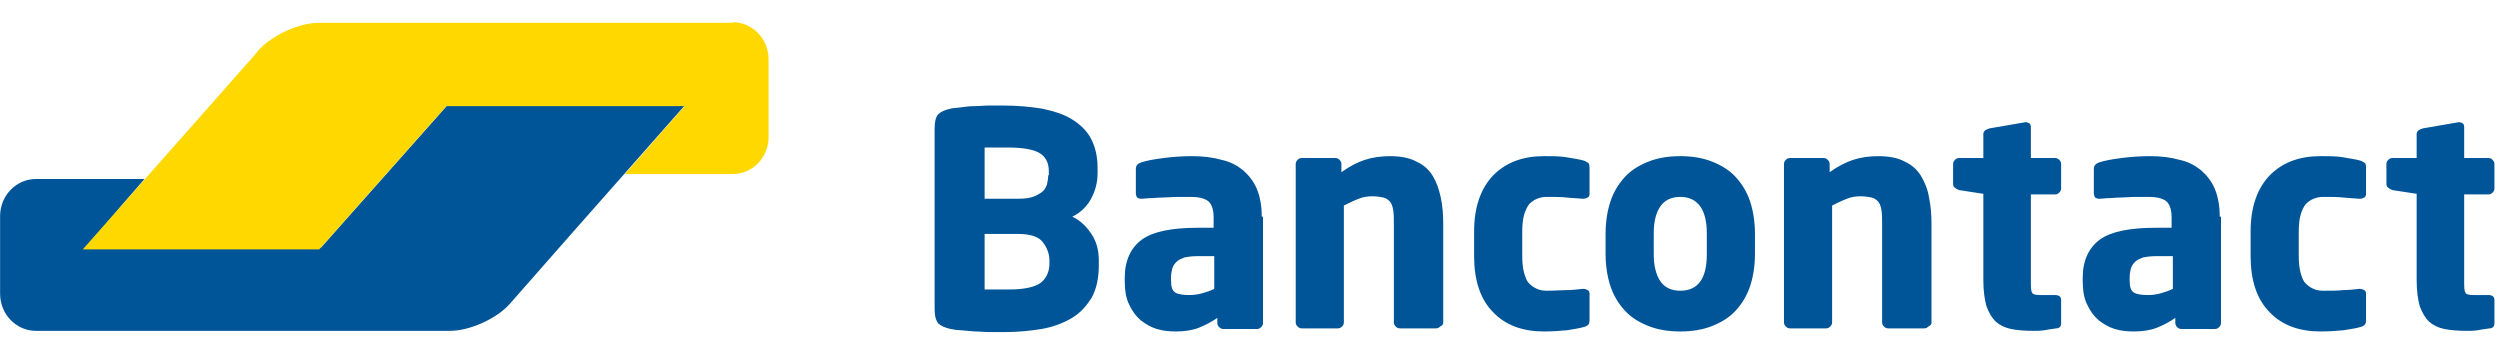 <?xml version="1.0" encoding="utf-8"?>
<svg version="1.1" id="Layer_1" x="0px" y="0px" width="226px" height="32px" viewBox="36.099 36.685 226 32" style="enable-background:new 0 0 476.9 123.4;" xmlns="http://www.w3.org/2000/svg">
  <style type="text/css">
	.st0{fill:#FFFFFF;}
	.st1{fill:#005498;}
	.st2{fill:#FFD800;}
</style>
  <g transform="matrix(0.558, 0, 0, 0.558, 15.685, 18.159)">
    <g>
      <path class="st1" d="M147.6,50.2h-5.8h-26.9h-5.8l-3.9,4.4L92.5,68.9l0,0l-3.9,4.4h-6H56.2h-5.8l3.9-4.5l1.8-2.1l3.9-4.5h-5.8h-7.6&#10;&#9;&#9;h-4.2c-3.2,0-5.8,2.7-5.8,6l0,0v11.5v1.1c0,3.3,2.6,6,5.8,6H44h61.1h4.4c3.2,0,7.6-2,9.7-4.4l10.2-11.6L147.6,50.2z"/>
      <path class="st2" d="M155.3,36.8c3.2,0,5.8,2.7,5.8,6v12.6c0,3.3-2.6,6-5.8,6h-3.2h-8.5h-5.8l3.9-4.4l0,0l1.9-2.2l3.9-4.4h-38.6&#10;&#9;&#9;L88.3,73.6H50l27.5-31.1l1-1.2c2.2-2.4,6.5-4.4,9.7-4.4h1.4h65.7V36.8z"/>
    </g>
    <path class="st1" d="M 440.7 85.6 L 440.7 81.8 C 440.7 81.3 440.4 81 439.7 81 L 437.3 81 C 436.6 81 436.1 80.9 436 80.6 C 435.8 80.3 435.8 79.7 435.8 78.7 L 435.8 64.7 L 439.7 64.7 C 440 64.7 440.2 64.6 440.4 64.4 C 440.6 64.2 440.7 64 440.7 63.7 L 440.7 59.8 C 440.7 59.5 440.6 59.3 440.4 59.1 C 440.2 58.9 440 58.8 439.7 58.8 L 435.8 58.8 L 435.8 53.8 C 435.8 53.5 435.7 53.3 435.6 53.2 C 435.4 53.1 435.2 53 435 53 L 434.9 53 L 429.1 54 C 428.8 54.1 428.6 54.2 428.4 54.3 C 428.2 54.5 428.1 54.7 428.1 54.9 L 428.1 58.8 L 424.2 58.8 C 423.9 58.8 423.7 58.9 423.5 59.1 C 423.3 59.3 423.2 59.5 423.2 59.8 L 423.2 63 C 423.2 63.3 423.3 63.5 423.5 63.6 C 423.7 63.8 423.9 63.9 424.2 64 L 428.1 64.6 L 428.1 78.6 C 428.1 80.3 428.3 81.7 428.6 82.8 C 429 83.9 429.5 84.7 430.1 85.3 C 430.8 85.9 431.6 86.3 432.6 86.5 C 433.6 86.7 434.8 86.8 436.1 86.8 C 436.8 86.8 437.4 86.8 438 86.7 C 438.5 86.6 439.2 86.5 439.9 86.4 C 440.4 86.4 440.7 86.1 440.7 85.6 M 419.9 85.1 L 419.9 80.8 C 419.9 80.5 419.8 80.3 419.6 80.2 C 419.4 80.1 419.2 80 418.9 80 L 418.8 80 C 417.9 80.1 417 80.2 416.2 80.2 C 415.4 80.3 414.3 80.3 412.9 80.3 C 412.4 80.3 411.8 80.2 411.4 80 C 410.9 79.8 410.5 79.5 410.1 79.1 C 409.7 78.7 409.5 78.1 409.3 77.4 C 409.1 76.7 409 75.8 409 74.7 L 409 70.7 C 409 69.6 409.1 68.7 409.3 68 C 409.5 67.3 409.8 66.7 410.1 66.3 C 410.5 65.9 410.9 65.6 411.4 65.4 C 411.9 65.2 412.4 65.1 412.9 65.1 C 414.3 65.1 415.4 65.1 416.2 65.2 C 417 65.3 417.9 65.3 418.8 65.4 L 418.9 65.4 C 419.2 65.4 419.4 65.3 419.6 65.2 C 419.8 65.1 419.9 64.9 419.9 64.6 L 419.9 60.3 C 419.9 59.9 419.8 59.7 419.7 59.6 C 419.5 59.5 419.3 59.3 418.9 59.2 C 418.2 59 417.3 58.9 416.3 58.7 C 415.2 58.5 414 58.5 412.5 58.5 C 409.1 58.5 406.4 59.5 404.3 61.6 C 402.3 63.7 401.2 66.7 401.2 70.7 L 401.2 74.7 C 401.2 78.6 402.2 81.7 404.3 83.8 C 406.3 85.9 409.1 86.9 412.5 86.9 C 413.9 86.9 415.2 86.8 416.3 86.7 C 417.4 86.5 418.3 86.4 418.9 86.2 C 419.3 86.1 419.5 86 419.7 85.8 C 419.8 85.7 419.9 85.4 419.9 85.1 M 388.6 80 C 388 80.3 387.4 80.5 386.7 80.7 C 386 80.9 385.3 81 384.6 81 C 383.6 81 382.8 80.9 382.3 80.6 C 381.8 80.3 381.6 79.7 381.6 78.6 L 381.6 78.2 C 381.6 77.6 381.7 77.1 381.8 76.7 C 381.9 76.3 382.2 75.9 382.5 75.6 C 382.8 75.3 383.3 75.1 383.8 74.9 C 384.3 74.8 385 74.7 385.9 74.7 L 388.6 74.7 L 388.6 80 L 388.6 80 Z M 396.2 68.3 C 396.2 66.5 395.9 65 395.4 63.8 C 394.9 62.6 394.1 61.6 393.2 60.8 C 392.2 60 391.1 59.4 389.7 59.1 C 388.3 58.7 386.7 58.5 385 58.5 C 383.4 58.5 381.8 58.6 380.3 58.8 C 378.8 59 377.6 59.2 376.7 59.5 C 376.1 59.7 375.8 60 375.8 60.6 L 375.8 64.5 C 375.8 64.8 375.9 65 376 65.2 C 376.2 65.3 376.4 65.4 376.6 65.4 L 376.8 65.4 C 377.2 65.4 377.7 65.3 378.2 65.3 C 378.8 65.3 379.4 65.2 380.2 65.2 C 380.9 65.2 381.7 65.1 382.5 65.1 C 383.3 65.1 384.1 65.1 384.8 65.1 C 385.9 65.1 386.8 65.3 387.4 65.7 C 388 66.1 388.4 67 388.4 68.4 L 388.4 70.1 L 385.8 70.1 C 381.7 70.1 378.6 70.7 376.8 72 C 375 73.3 374 75.4 374 78.2 L 374 78.6 C 374 80.2 374.2 81.5 374.7 82.5 C 375.2 83.6 375.8 84.4 376.6 85.1 C 377.4 85.7 378.2 86.2 379.2 86.5 C 380.2 86.8 381.2 86.9 382.3 86.9 C 383.7 86.9 385 86.7 386 86.3 C 387 85.9 388 85.4 389 84.7 L 389 85.5 C 389 85.8 389.1 86 389.3 86.2 C 389.5 86.4 389.7 86.5 390 86.5 L 395.4 86.5 C 395.7 86.5 395.9 86.4 396.1 86.2 C 396.3 86 396.4 85.8 396.4 85.5 L 396.4 68.3 L 396.2 68.3 Z M 370.5 85.6 L 370.5 81.8 C 370.5 81.3 370.2 81 369.5 81 L 367.1 81 C 366.4 81 365.9 80.9 365.8 80.6 C 365.6 80.3 365.6 79.7 365.6 78.7 L 365.6 64.7 L 369.5 64.7 C 369.8 64.7 370 64.6 370.2 64.4 C 370.4 64.2 370.5 64 370.5 63.7 L 370.5 59.8 C 370.5 59.5 370.4 59.3 370.2 59.1 C 370 58.9 369.8 58.8 369.5 58.8 L 365.6 58.8 L 365.6 53.8 C 365.6 53.5 365.5 53.3 365.4 53.2 C 365.2 53.1 365 53 364.8 53 L 364.7 53 L 358.9 54 C 358.6 54.1 358.4 54.2 358.2 54.3 C 358 54.5 357.9 54.7 357.9 54.9 L 357.9 58.8 L 354 58.8 C 353.7 58.8 353.5 58.9 353.3 59.1 C 353.1 59.3 353 59.5 353 59.8 L 353 63 C 353 63.3 353.1 63.5 353.3 63.6 C 353.5 63.8 353.7 63.9 354 64 L 357.9 64.6 L 357.9 78.6 C 357.9 80.3 358.1 81.7 358.4 82.8 C 358.8 83.9 359.3 84.7 359.9 85.3 C 360.6 85.9 361.4 86.3 362.4 86.5 C 363.4 86.7 364.6 86.8 365.9 86.8 C 366.6 86.8 367.2 86.8 367.8 86.7 C 368.3 86.6 369 86.5 369.7 86.4 C 370.2 86.4 370.5 86.1 370.5 85.6 M 349.5 85.5 L 349.5 69.5 C 349.5 68 349.4 66.6 349.1 65.2 C 348.9 63.9 348.4 62.7 347.8 61.7 C 347.2 60.7 346.3 59.9 345.2 59.4 C 344.1 58.8 342.7 58.5 340.9 58.5 C 339.4 58.5 338 58.7 336.8 59.1 C 335.6 59.5 334.4 60.1 333 61.1 L 333 59.8 C 333 59.5 332.9 59.3 332.7 59.1 C 332.5 58.9 332.3 58.8 332 58.8 L 326.6 58.8 C 326.3 58.8 326.1 58.9 325.9 59.1 C 325.7 59.3 325.6 59.5 325.6 59.8 L 325.6 85.4 C 325.6 85.7 325.7 85.9 325.9 86.1 C 326.1 86.3 326.3 86.4 326.6 86.4 L 332.4 86.4 C 332.7 86.4 332.9 86.3 333.1 86.1 C 333.3 85.9 333.4 85.7 333.4 85.4 L 333.4 66.5 C 334.2 66.1 335 65.7 335.8 65.4 C 336.5 65.1 337.3 65 338 65 C 338.7 65 339.3 65.1 339.8 65.2 C 340.3 65.3 340.6 65.6 340.9 65.9 C 341.2 66.3 341.3 66.7 341.4 67.3 C 341.5 67.9 341.5 68.6 341.5 69.4 L 341.5 85.4 C 341.5 85.7 341.6 85.9 341.8 86.1 C 342 86.3 342.2 86.4 342.5 86.4 L 348.3 86.4 C 348.6 86.4 348.8 86.3 349 86.1 C 349.4 85.9 349.5 85.7 349.5 85.5 M 313.1 74.4 C 313.1 78.3 311.7 80.3 308.8 80.3 C 307.4 80.3 306.3 79.8 305.6 78.8 C 304.9 77.8 304.5 76.3 304.5 74.4 L 304.5 71 C 304.5 69 304.9 67.6 305.6 66.6 C 306.3 65.6 307.4 65.1 308.8 65.1 C 311.6 65.1 313.1 67.1 313.1 71 L 313.1 74.4 Z M 320.9 71 C 320.9 69.1 320.6 67.3 320.1 65.8 C 319.6 64.3 318.8 63 317.8 61.9 C 316.8 60.8 315.5 60 314 59.4 C 312.5 58.8 310.8 58.5 308.8 58.5 C 306.8 58.5 305.1 58.8 303.6 59.4 C 302.1 60 300.8 60.8 299.8 61.9 C 298.8 63 298 64.3 297.5 65.8 C 297 67.3 296.7 69.1 296.7 71 L 296.7 74.4 C 296.7 76.3 297 78.1 297.5 79.6 C 298 81.1 298.8 82.4 299.8 83.5 C 300.8 84.6 302.1 85.4 303.6 86 C 305.1 86.6 306.8 86.9 308.8 86.9 C 310.8 86.9 312.5 86.6 314 86 C 315.5 85.4 316.8 84.6 317.8 83.5 C 318.8 82.4 319.6 81.1 320.1 79.6 C 320.6 78.1 320.9 76.3 320.9 74.4 L 320.9 71 Z M 294.1 85.1 L 294.1 80.8 C 294.1 80.5 294 80.3 293.8 80.2 C 293.6 80.1 293.4 80 293.1 80 L 293 80 C 292.1 80.1 291.2 80.2 290.4 80.2 C 289.6 80.2 288.5 80.3 287.1 80.3 C 286.6 80.3 286 80.2 285.6 80 C 285.1 79.8 284.7 79.5 284.3 79.1 C 283.9 78.7 283.7 78.1 283.5 77.4 C 283.3 76.7 283.2 75.8 283.2 74.7 L 283.2 70.7 C 283.2 69.6 283.3 68.7 283.5 68 C 283.7 67.3 284 66.7 284.3 66.3 C 284.7 65.9 285.1 65.6 285.6 65.4 C 286.1 65.2 286.6 65.1 287.1 65.1 C 288.5 65.1 289.6 65.1 290.4 65.2 C 291.2 65.3 292.1 65.3 293 65.4 L 293.1 65.4 C 293.4 65.4 293.6 65.3 293.8 65.2 C 294 65.1 294.1 64.9 294.1 64.6 L 294.1 60.3 C 294.1 59.9 294 59.7 293.9 59.6 C 293.7 59.5 293.5 59.3 293.1 59.2 C 292.4 59 291.6 58.9 290.5 58.7 C 289.4 58.5 288.2 58.5 286.7 58.5 C 283.3 58.5 280.6 59.5 278.5 61.6 C 276.5 63.7 275.4 66.7 275.4 70.7 L 275.4 74.7 C 275.4 78.6 276.4 81.7 278.5 83.8 C 280.5 85.9 283.3 86.9 286.7 86.9 C 288.1 86.9 289.4 86.8 290.5 86.7 C 291.6 86.5 292.4 86.4 293.1 86.2 C 293.5 86.1 293.7 86 293.9 85.8 C 294 85.7 294.1 85.4 294.1 85.1 M 270.4 85.5 L 270.4 69.5 C 270.4 68 270.3 66.6 270 65.2 C 269.7 63.8 269.3 62.7 268.7 61.7 C 268.1 60.7 267.2 59.9 266.1 59.4 C 265 58.8 263.6 58.5 261.8 58.5 C 260.3 58.5 258.9 58.7 257.7 59.1 C 256.5 59.5 255.3 60.1 253.9 61.1 L 253.9 59.8 C 253.9 59.5 253.8 59.3 253.6 59.1 C 253.4 58.9 253.2 58.8 252.9 58.8 L 247.5 58.8 C 247.2 58.8 247 58.9 246.8 59.1 C 246.6 59.3 246.5 59.5 246.5 59.8 L 246.5 85.4 C 246.5 85.7 246.6 85.9 246.8 86.1 C 247 86.3 247.2 86.4 247.5 86.4 L 253.3 86.4 C 253.6 86.4 253.8 86.3 254 86.1 C 254.2 85.9 254.3 85.7 254.3 85.4 L 254.3 66.5 C 255.1 66.1 255.9 65.7 256.7 65.4 C 257.4 65.1 258.2 65 258.9 65 C 259.6 65 260.2 65.1 260.7 65.2 C 261.2 65.3 261.5 65.6 261.8 65.9 C 262.1 66.3 262.2 66.7 262.3 67.3 C 262.4 67.9 262.4 68.6 262.4 69.4 L 262.4 85.4 C 262.4 85.7 262.5 85.9 262.7 86.1 C 262.9 86.3 263.1 86.4 263.4 86.4 L 269.2 86.4 C 269.5 86.4 269.7 86.3 269.9 86.1 C 270.3 85.9 270.4 85.7 270.4 85.5 M 233.3 80 C 232.7 80.3 232.1 80.5 231.4 80.7 C 230.7 80.9 230 81 229.3 81 C 228.3 81 227.5 80.9 227 80.6 C 226.5 80.3 226.3 79.7 226.3 78.6 L 226.3 78.2 C 226.3 77.6 226.4 77.1 226.5 76.7 C 226.6 76.3 226.9 75.9 227.2 75.6 C 227.5 75.3 228 75.1 228.5 74.9 C 229 74.8 229.7 74.7 230.6 74.7 L 233.3 74.7 L 233.3 80 L 233.3 80 Z M 241 68.3 C 241 66.5 240.7 65 240.2 63.8 C 239.7 62.6 238.9 61.6 238 60.8 C 237 60 235.9 59.4 234.5 59.1 C 233.1 58.7 231.5 58.5 229.8 58.5 C 228.2 58.5 226.6 58.6 225.1 58.8 C 223.6 59 222.4 59.2 221.5 59.5 C 220.9 59.7 220.6 60 220.6 60.6 L 220.6 64.5 C 220.6 64.8 220.7 65 220.8 65.2 C 221 65.3 221.2 65.4 221.4 65.4 L 221.6 65.4 C 222 65.4 222.5 65.3 223 65.3 C 223.6 65.3 224.2 65.2 225 65.2 C 225.7 65.2 226.5 65.1 227.3 65.1 C 228.1 65.1 228.9 65.1 229.6 65.1 C 230.7 65.1 231.6 65.3 232.2 65.7 C 232.8 66.1 233.2 67 233.2 68.4 L 233.2 70.1 L 230.6 70.1 C 226.5 70.1 223.4 70.7 221.6 72 C 219.8 73.3 218.8 75.4 218.8 78.2 L 218.8 78.6 C 218.8 80.2 219 81.5 219.5 82.5 C 220 83.6 220.6 84.4 221.4 85.1 C 222.2 85.7 223 86.2 224 86.5 C 225 86.8 226 86.9 227.1 86.9 C 228.5 86.9 229.8 86.7 230.8 86.3 C 231.8 85.9 232.8 85.4 233.8 84.7 L 233.8 85.5 C 233.8 85.8 233.9 86 234.1 86.2 C 234.3 86.4 234.5 86.5 234.8 86.5 L 240.2 86.5 C 240.5 86.5 240.7 86.4 240.9 86.2 C 241.1 86 241.2 85.8 241.2 85.5 L 241.2 68.3 L 241 68.3 Z M 206.6 75.9 C 206.6 77.2 206.1 78.3 205.2 79 C 204.3 79.7 202.5 80.1 200.1 80.1 L 199.3 80.1 C 198.9 80.1 198.5 80.1 198.1 80.1 C 197.7 80.1 197.3 80.1 196.9 80.1 L 196.1 80.1 L 196.1 71.1 L 201.5 71.1 C 203.4 71.1 204.8 71.5 205.5 72.4 C 206.2 73.3 206.6 74.3 206.6 75.4 L 206.6 75.9 Z M 206.4 61.6 C 206.4 62.1 206.3 62.6 206.2 63.1 C 206 63.6 205.8 64 205.4 64.3 C 205 64.6 204.5 64.9 203.9 65.1 C 203.3 65.3 202.5 65.4 201.5 65.4 L 196.1 65.4 L 196.1 57.1 C 196.3 57.1 196.5 57.1 196.8 57.1 C 197.1 57.1 197.5 57.1 197.9 57.1 L 199 57.1 L 199.8 57.1 C 202.3 57.1 204 57.4 205 58 C 206 58.6 206.5 59.6 206.5 60.9 L 206.5 61.6 L 206.4 61.6 Z M 214.6 75.4 C 214.6 73.7 214.2 72.3 213.4 71.1 C 212.6 69.9 211.6 68.9 210.3 68.3 C 211.6 67.7 212.6 66.7 213.3 65.5 C 214 64.2 214.4 62.8 214.4 61.3 L 214.4 60.4 C 214.4 58.5 214 56.9 213.3 55.6 C 212.6 54.3 211.5 53.3 210.2 52.5 C 208.9 51.7 207.3 51.2 205.4 50.8 C 203.5 50.5 201.5 50.3 199.2 50.3 C 198.4 50.3 197.6 50.3 196.8 50.3 C 196 50.3 195.2 50.4 194.4 50.4 C 193.6 50.4 192.9 50.5 192.2 50.6 C 191.5 50.7 191 50.7 190.6 50.8 C 189.7 51 189 51.3 188.6 51.7 C 188.2 52.1 188 52.9 188 54 L 188 83.3 C 188 84.4 188.2 85.1 188.6 85.6 C 189 86 189.7 86.3 190.6 86.5 C 191.1 86.6 191.7 86.7 192.3 86.7 C 193 86.8 193.7 86.8 194.5 86.9 C 195.3 86.9 196.1 87 196.9 87 C 197.7 87 198.6 87 199.4 87 C 201.5 87 203.5 86.8 205.3 86.5 C 207.1 86.2 208.7 85.6 210.1 84.8 C 211.5 84 212.5 82.9 213.4 81.5 C 214.2 80.1 214.6 78.3 214.6 76.2 L 214.6 75.4 L 214.6 75.4 Z"/>
  </g>
</svg>